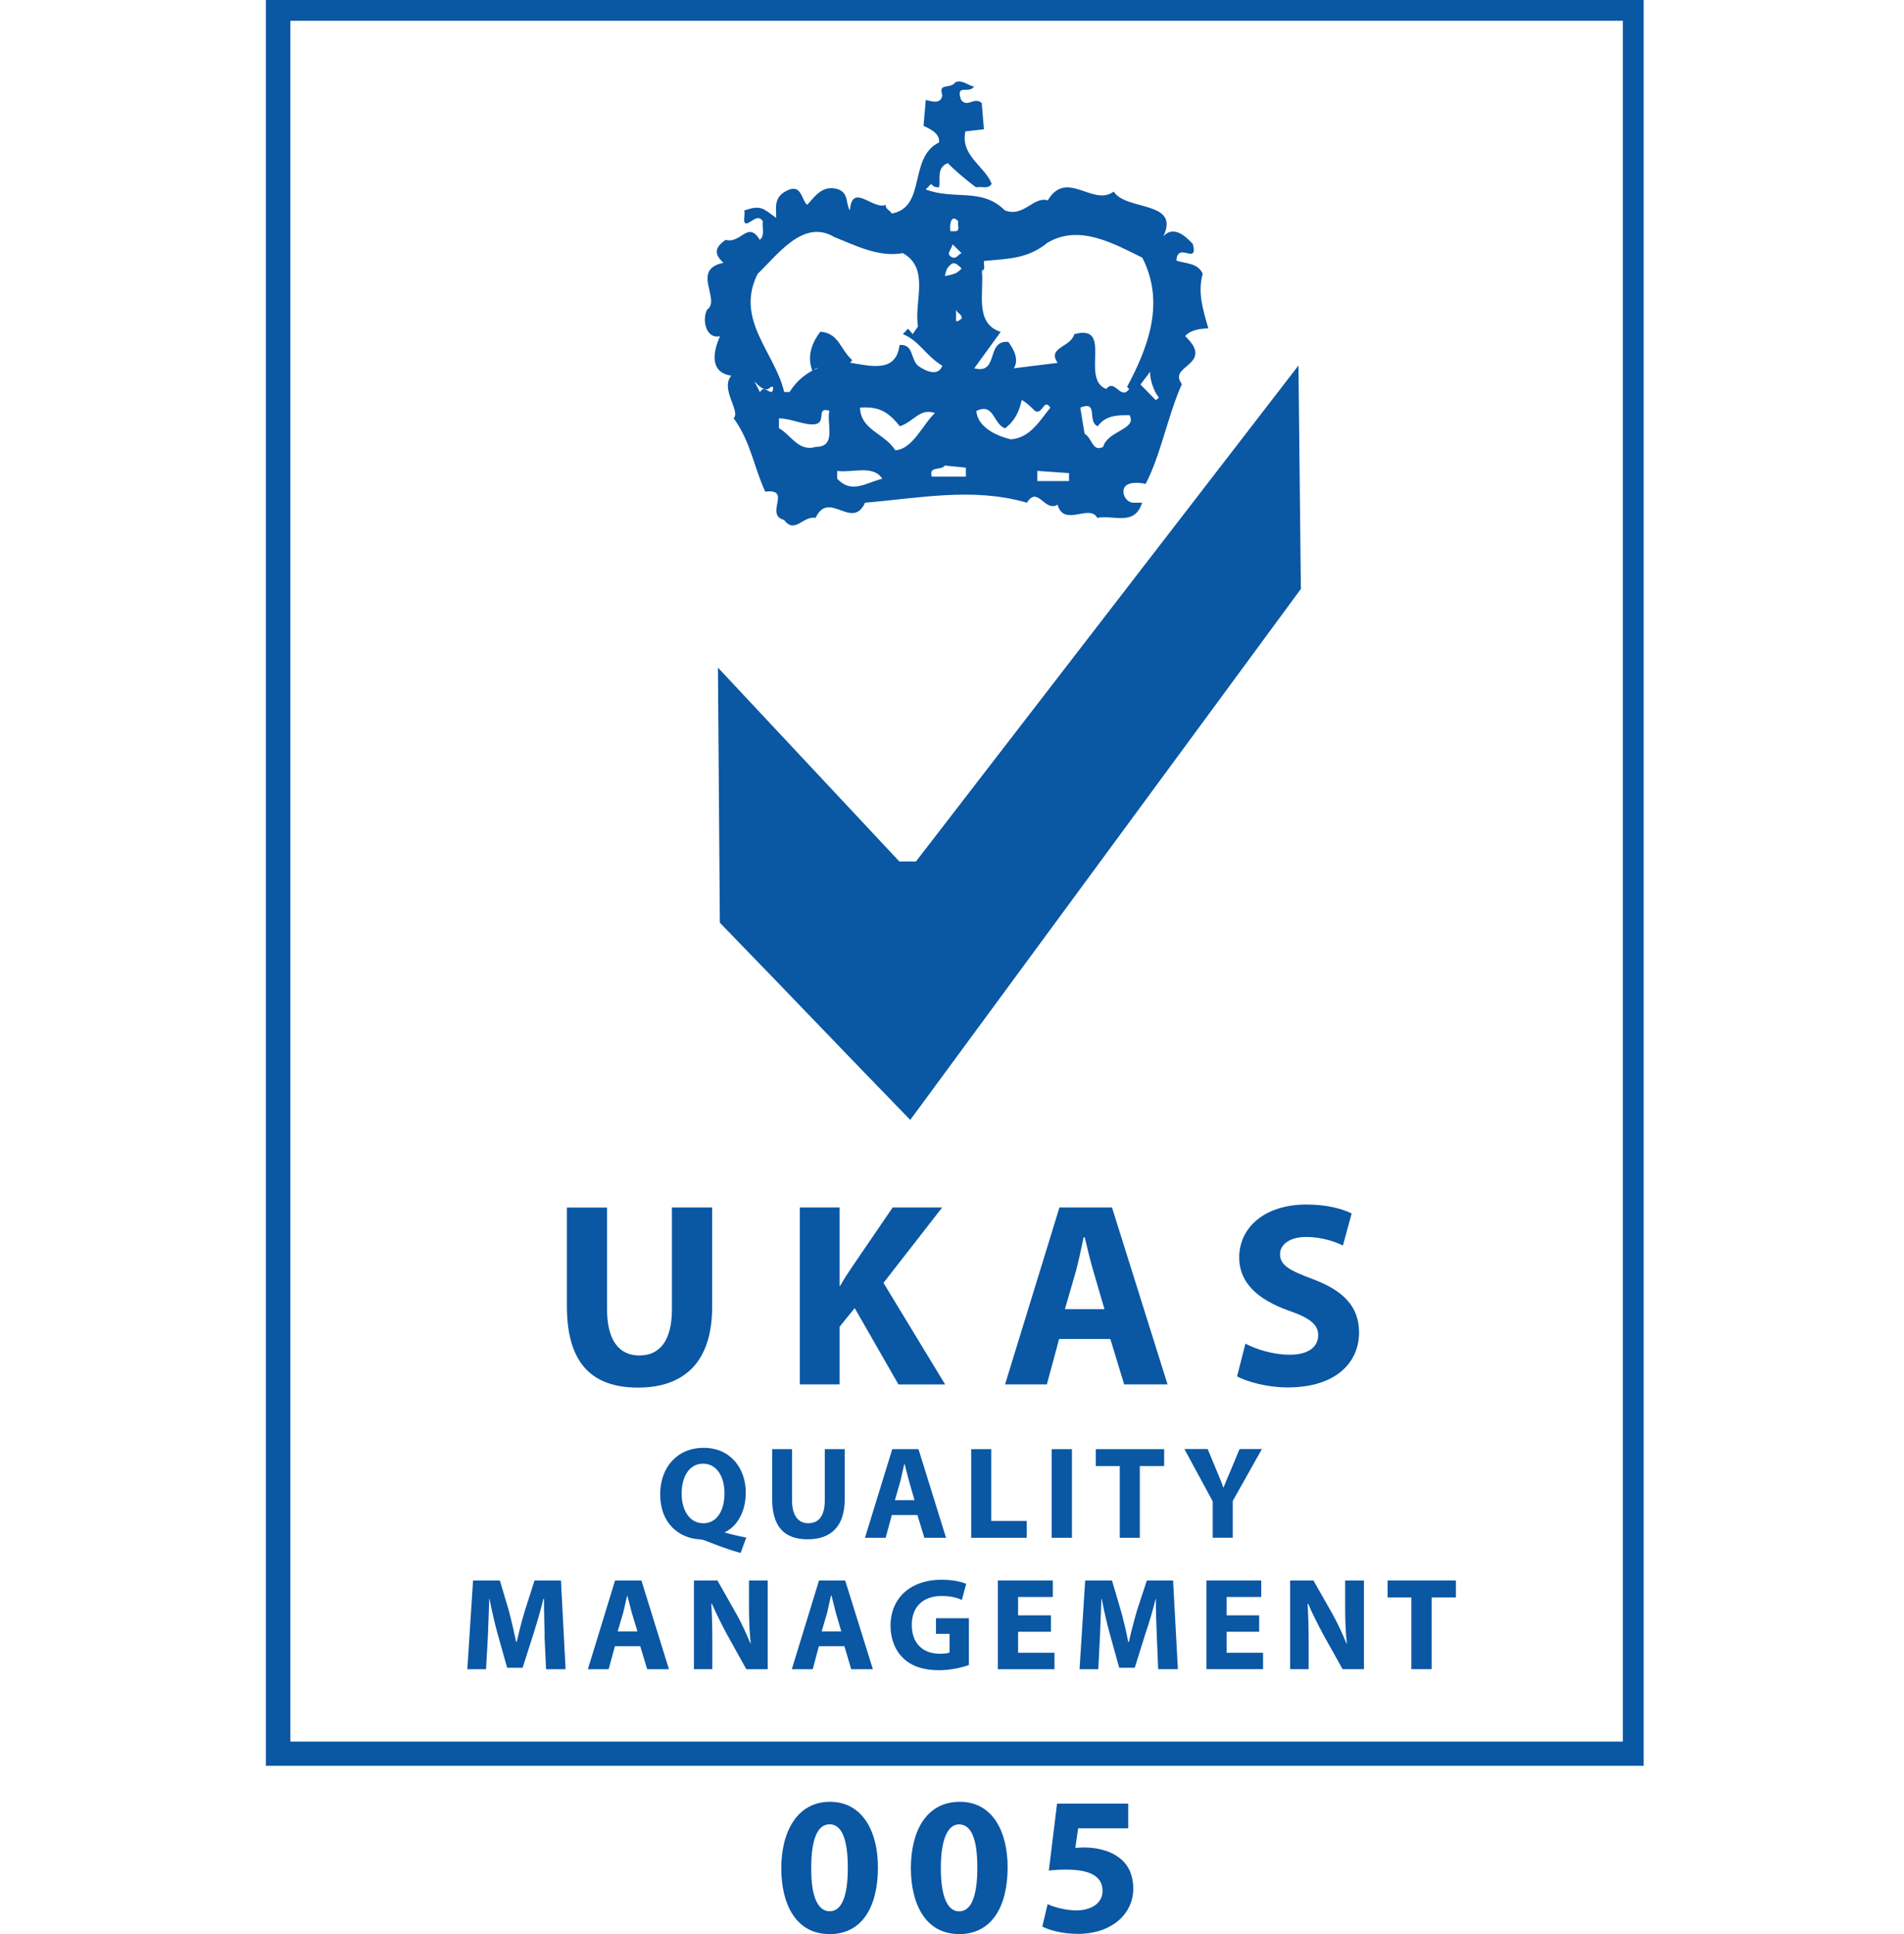 <svg width="128" height="130" viewBox="0 0 128 130" fill="none" xmlns="http://www.w3.org/2000/svg">
<g clip-path="url(#clip0_1370_14498)">
<path d="M17.875 118.691H110.5V0H17.875V118.691ZM109.098 117.063H19.522V1.396H109.098V117.068V117.063Z" fill="#0A57A4"/>
<path d="M61.347 75.054L61.197 75.281C56.684 70.64 52.773 66.525 48.394 62.023L48.266 44.876L60.462 57.908H61.575L87.292 24.567L87.453 39.587L61.358 75.054H61.347Z" fill="#0A57A4"/>
<path d="M65.486 5.821C65.113 6.341 64.234 5.594 64.607 6.707C65.041 7.277 65.486 6.474 65.998 6.923L66.148 8.69L64.902 8.828C64.535 10.451 66.232 11.193 66.666 12.356C66.443 12.733 65.998 12.517 65.614 12.589C64.902 12.068 64.067 11.337 63.722 10.966C62.899 11.254 63.261 12.212 63.127 12.589C62.971 12.589 62.749 12.589 62.604 12.356L62.231 12.733C64.156 13.469 65.998 12.589 67.55 14.139C68.814 14.643 69.481 13.17 70.438 13.469C71.707 11.337 73.476 13.918 74.873 12.877C75.691 14.189 79.369 13.469 78.206 15.889C78.862 15.153 79.669 15.817 80.192 16.404C80.565 17.883 79.168 16.188 79.085 17.518C79.758 17.739 80.509 17.662 80.854 18.398C80.509 19.65 80.854 20.752 81.233 22.076C80.787 22.076 80.042 22.153 79.675 22.591C80.12 23.028 80.637 23.621 80.192 24.202C79.752 24.795 78.868 25.017 79.452 25.82C78.501 27.952 78.05 30.533 77.02 32.526C76.653 32.443 75.691 32.316 75.54 32.892C75.463 33.269 75.691 33.7 76.13 33.789H76.781C76.281 35.395 74.873 34.592 73.766 34.808C73.248 33.839 71.529 35.462 71.095 33.922C70.221 34.448 69.776 32.615 69.036 33.789C65.419 32.742 61.858 33.479 58.158 33.789C57.285 35.689 55.727 32.892 54.831 34.808C53.958 34.664 53.446 35.921 52.706 34.947C51.37 34.592 53.284 32.82 51.443 33.047C50.636 31.275 50.486 29.735 49.317 28.107C49.818 27.68 48.393 26.124 49.167 25.255C47.62 25.017 47.987 23.549 48.399 22.596C47.464 22.818 47.175 21.489 47.537 20.813C48.494 20.165 46.418 18.105 48.638 17.667C47.987 17.075 48.043 16.631 48.783 16.122C49.823 16.41 50.269 14.798 51.081 16.122C51.448 15.823 51.214 15.241 51.287 14.87C50.936 14.355 50.547 14.942 50.185 15.025C49.89 15.025 50.118 14.433 50.035 14.145C51.153 13.768 51.281 13.99 52.182 14.649C52.182 13.923 51.966 13.176 53.073 12.738C53.896 12.445 53.896 13.475 54.264 13.768C54.77 13.242 55.287 12.361 56.389 12.738C57.068 13.032 56.845 13.685 57.135 14.145C57.285 12.217 58.687 14.145 59.555 13.768C59.494 14.062 59.872 14.145 59.944 14.355C62.309 13.923 61.041 10.595 63.133 9.57C63.194 8.911 62.393 8.618 62.087 8.457L62.237 6.712C62.693 6.845 63.266 6.995 63.35 6.402C63.06 5.516 63.867 6.042 64.245 5.516C64.763 5.367 65.052 5.743 65.497 5.826M56.022 15.895C53.963 14.732 52.255 17.158 50.936 18.404C49.378 21.489 52.11 23.704 52.717 26.351H53.078C53.59 25.537 54.269 25.027 55.004 24.739C54.842 24.739 54.781 24.8 54.625 24.956C54.269 24.064 54.48 23.183 55.148 22.297C56.395 22.386 56.478 23.477 57.296 24.213L57.146 24.38C58.464 24.584 60.25 25.111 60.473 23.189C61.43 23.111 61.208 24.147 61.714 24.584C62.242 24.961 63.066 25.332 63.35 24.584C62.237 23.92 61.803 22.901 60.696 22.458L61.046 22.092L61.358 22.458L61.714 21.943C61.43 20.253 62.543 18.055 60.696 17.014C59.071 17.313 57.513 16.499 56.022 15.906M70.444 16.294C69.125 17.385 67.862 17.385 66.159 17.54C66.087 17.761 66.299 18.127 66.009 18.193C66.159 19.672 65.497 21.738 67.272 22.308L65.497 24.756C67.194 25.188 66.243 22.84 67.79 22.984C68.157 23.493 68.519 24.158 68.157 24.756L71.106 24.391C70.366 23.344 72.002 23.344 72.219 22.463C74.878 21.738 72.603 25.482 74.367 26.146C74.962 25.41 75.329 26.955 75.913 26.146L75.769 26.002C77.188 23.344 78.345 20.342 76.792 17.318C74.962 16.427 72.603 15.042 70.449 16.299M77.332 24.972L76.67 25.847L77.699 26.894L77.916 26.733C77.488 26.218 77.265 25.282 77.332 24.972ZM50.714 25.631L51.092 26.368C51.387 25.714 51.977 26.888 51.977 26.002H51.826C51.454 26.44 51.008 25.93 50.714 25.631ZM68.686 26.888C68.524 27.625 68.246 28.279 67.567 28.788C66.76 28.506 66.827 27.032 65.636 27.625C65.725 28.722 66.989 29.297 67.945 29.53C69.27 29.453 69.949 28.195 70.611 27.404C70.177 26.733 70.082 27.913 69.581 27.625C69.275 27.32 68.981 27.038 68.691 26.888M57.813 27.404C57.886 28.938 59.449 29.098 60.189 30.267C61.374 30.189 62.042 28.506 62.854 27.763C61.819 27.404 61.447 28.351 60.49 28.65C59.677 27.619 59.015 27.315 57.819 27.398M72.625 27.398L72.914 29.154C73.432 29.453 73.432 30.4 74.161 30.04C74.467 28.932 76.459 28.877 75.936 27.907C75.14 27.907 74.322 27.907 73.799 28.65C73.059 28.351 73.877 26.888 72.625 27.398ZM54.864 28.5C54.136 28.644 53.245 28.123 52.366 28.123V28.782C53.173 29.231 53.69 30.4 54.864 30.034C56.283 30.034 55.538 28.417 55.76 27.614C54.864 27.309 55.538 28.339 54.864 28.5ZM64.935 31.435L63.517 31.291C63.288 31.651 62.42 31.291 62.637 32.033H64.935V31.435ZM56.283 31.651V32.178C57.24 33.213 58.192 32.465 59.31 32.178C58.72 31.219 57.246 31.801 56.283 31.651ZM71.868 31.801L69.732 31.651V32.333H71.868V31.801ZM63.895 15.54H64.273C64.568 15.469 64.335 15.097 64.424 14.876C63.895 14.289 63.823 15.252 63.895 15.54ZM64.04 16.421C63.962 16.798 63.522 17.091 64.04 17.313C64.335 17.385 64.424 17.091 64.641 17.014L64.04 16.421ZM64.218 17.717C64.04 17.628 63.895 17.789 63.745 17.955C63.594 18.116 63.522 18.559 63.522 18.559C63.522 18.559 64.001 18.47 64.223 18.376C64.435 18.282 64.646 18.049 64.646 18.049C64.646 18.049 64.407 17.784 64.223 17.712M64.273 20.818V21.572C64.424 21.644 64.49 21.494 64.646 21.428C64.707 21.123 64.335 21.051 64.273 20.818Z" fill="#0A57A4"/>
<path d="M40.81 81.163V88.003C40.81 90.069 41.6 91.11 42.98 91.11C44.36 91.11 45.172 90.107 45.172 88.003V81.163H47.876V87.848C47.876 91.52 46.023 93.27 42.891 93.27C39.758 93.27 38.111 91.586 38.111 87.809V81.169H40.804L40.81 81.163Z" fill="#0A57A4"/>
<path d="M53.769 81.163H56.445V86.436H56.478C56.745 85.959 57.023 85.544 57.307 85.123L60.011 81.163H63.339L59.394 86.231L63.539 93.059H60.401L57.458 87.925L56.445 89.177V93.054H53.769V81.163Z" fill="#0A57A4"/>
<path d="M71.201 90.002L70.377 93.054H67.567L71.223 81.163H74.756L78.49 93.054H75.574L74.645 90.002H71.206H71.201ZM74.25 87.997L73.51 85.466C73.298 84.763 73.087 83.86 72.926 83.174H72.848C72.703 83.877 72.508 84.774 72.325 85.466L71.59 87.997H74.25Z" fill="#0A57A4"/>
<path d="M83.721 90.312C84.427 90.689 85.573 91.06 86.708 91.06C87.955 91.06 88.617 90.54 88.617 89.737C88.617 89.022 88.044 88.579 86.597 88.081C84.638 87.372 83.309 86.286 83.309 84.519C83.309 82.498 85.034 80.964 87.821 80.964C89.184 80.964 90.169 81.235 90.87 81.562L90.281 83.716C89.808 83.495 88.945 83.146 87.793 83.146C86.642 83.146 86.052 83.705 86.052 84.292C86.052 85.062 86.708 85.4 88.277 85.987C90.381 86.779 91.365 87.876 91.365 89.57C91.365 91.553 89.847 93.259 86.558 93.259C85.189 93.259 83.843 92.877 83.164 92.517L83.726 90.312H83.721Z" fill="#0A57A4"/>
<path d="M49.779 104.385C48.933 104.147 48.227 103.876 47.409 103.554C47.258 103.494 47.136 103.477 47.008 103.466C45.645 103.383 44.382 102.397 44.382 100.447C44.382 98.647 45.506 97.318 47.309 97.318C49.111 97.318 50.135 98.703 50.135 100.32C50.135 101.683 49.501 102.635 48.727 102.99V103.012C49.172 103.139 49.701 103.261 50.169 103.35L49.785 104.391L49.779 104.385ZM47.264 102.391C48.193 102.391 48.705 101.544 48.705 100.37C48.705 99.279 48.199 98.382 47.264 98.382C46.329 98.382 45.823 99.279 45.823 100.392C45.823 101.505 46.357 102.386 47.264 102.386" fill="#0A57A4"/>
<path d="M53.245 97.407V100.835C53.245 101.866 53.657 102.386 54.331 102.386C55.048 102.386 55.449 101.893 55.449 100.835V97.407H56.79V100.752C56.79 102.602 55.866 103.466 54.297 103.466C52.728 103.466 51.91 102.63 51.91 100.736V97.407H53.245Z" fill="#0A57A4"/>
<path d="M59.956 101.832L59.538 103.366H58.148L59.984 97.407H61.747L63.6 103.366H62.142L61.675 101.832H59.961H59.956ZM61.48 100.835L61.113 99.562C61.024 99.218 60.907 98.759 60.818 98.415H60.79C60.707 98.77 60.607 99.218 60.529 99.562L60.162 100.835H61.48Z" fill="#0A57A4"/>
<path d="M65.292 97.407H66.638V102.231H69.025V103.366H65.292V97.407Z" fill="#0A57A4"/>
<path d="M72.063 97.407H70.7V103.366H72.063V97.407Z" fill="#0A57A4"/>
<path d="M75.28 98.543H73.666V97.407H78.262V98.543H76.626V103.366H75.28V98.543Z" fill="#0A57A4"/>
<path d="M81.528 103.366V100.918L79.625 97.401H81.189L81.789 98.847C81.962 99.284 82.112 99.594 82.234 99.971H82.262C82.407 99.6 82.552 99.257 82.73 98.847L83.331 97.401H84.833L82.874 100.89V103.361H81.528V103.366Z" fill="#0A57A4"/>
<path d="M36.615 109.918C36.598 109.204 36.57 108.351 36.57 107.47H36.531C36.348 108.229 36.097 109.076 35.88 109.769L35.135 112.1H34.094L33.449 109.808C33.254 109.099 33.059 108.257 32.909 107.47H32.892C32.865 108.273 32.826 109.198 32.803 109.929L32.675 112.2H31.418L31.802 106.235H33.605L34.2 108.24C34.378 108.91 34.55 109.658 34.701 110.367H34.734C34.895 109.68 35.085 108.905 35.302 108.213L35.936 106.235H37.711L38.023 112.2H36.709L36.604 109.918H36.615Z" fill="#0A57A4"/>
<path d="M41.339 110.655L40.916 112.2H39.52L41.35 106.235H43.12L44.972 112.2H43.509L43.042 110.655H41.339ZM42.852 109.658L42.474 108.406C42.38 108.046 42.268 107.592 42.174 107.249H42.163C42.079 107.592 41.984 108.046 41.895 108.406L41.523 109.658H42.852Z" fill="#0A57A4"/>
<path d="M46.652 112.2V106.235H48.232L49.473 108.429C49.84 109.054 50.157 109.796 50.452 110.472H50.469C50.386 109.686 50.352 108.883 50.352 107.98V106.235H51.61V112.2H50.174L48.894 109.896C48.549 109.259 48.16 108.489 47.859 107.797H47.821C47.871 108.584 47.887 109.431 47.887 110.4V112.195H46.647L46.652 112.2Z" fill="#0A57A4"/>
<path d="M55.049 110.655L54.637 112.2H53.23L55.06 106.235H56.818L58.682 112.2H57.224L56.768 110.655H55.043H55.049ZM56.557 109.658L56.19 108.406C56.089 108.046 55.995 107.592 55.9 107.249H55.867C55.783 107.592 55.689 108.046 55.605 108.406L55.238 109.658H56.551H56.557Z" fill="#0A57A4"/>
<path d="M65.131 111.918C64.73 112.067 63.923 112.267 63.133 112.267C62.059 112.267 61.253 111.979 60.724 111.458C60.179 110.937 59.867 110.162 59.867 109.276C59.878 107.315 61.314 106.186 63.283 106.186C64.062 106.186 64.641 106.324 64.953 106.462L64.663 107.542C64.33 107.387 63.923 107.277 63.283 107.277C62.148 107.277 61.297 107.925 61.297 109.209C61.297 110.494 62.065 111.159 63.189 111.159C63.484 111.159 63.734 111.126 63.834 111.081V109.819H62.922V108.772H65.136V111.907L65.131 111.918Z" fill="#0A57A4"/>
<path d="M70.65 109.68H68.442V111.092H70.89V112.2H67.084V106.235H70.778V107.343H68.442V108.578H70.65V109.68Z" fill="#0A57A4"/>
<path d="M77.766 109.918C77.739 109.204 77.705 108.351 77.705 107.47H77.689C77.505 108.229 77.255 109.076 77.015 109.769L76.286 112.1H75.24L74.606 109.808C74.406 109.099 74.217 108.257 74.066 107.47H74.044C74.016 108.273 73.983 109.198 73.95 109.929L73.833 112.2H72.575L72.954 106.235H74.756L75.346 108.24C75.535 108.91 75.713 109.658 75.847 110.367H75.891C76.042 109.68 76.248 108.905 76.448 108.213L77.099 106.235H78.863L79.185 112.195H77.861L77.766 109.918Z" fill="#0A57A4"/>
<path d="M84.65 109.68H82.463V111.092H84.911V112.195H81.106V106.235H84.789V107.343H82.463V108.578H84.65V109.68Z" fill="#0A57A4"/>
<path d="M86.731 112.195V106.235H88.299L89.546 108.429C89.902 109.054 90.241 109.796 90.52 110.472H90.547C90.458 109.686 90.431 108.883 90.431 107.98V106.235H91.694V112.195H90.258L88.978 109.902C88.639 109.265 88.233 108.495 87.949 107.803H87.904C87.955 108.589 87.977 109.436 87.977 110.406V112.195H86.742H86.731Z" fill="#0A57A4"/>
<path d="M94.882 107.376H93.285V106.235H97.876V107.376H96.245V112.195H94.882V107.376Z" fill="#0A57A4"/>
<path d="M55.75 130C53.513 130 52.523 128.001 52.523 125.575C52.523 123.149 53.574 121.111 55.794 121.111C58.014 121.111 59.021 123.155 59.021 125.509C59.021 128.173 57.959 130.006 55.766 130.006H55.744L55.75 130ZM55.783 128.466C56.568 128.466 56.996 127.503 56.996 125.542C56.996 123.581 56.568 122.623 55.772 122.623C54.976 122.623 54.537 123.592 54.537 125.542C54.52 127.525 54.998 128.466 55.772 128.466H55.783Z" fill="#0A57A4"/>
<path d="M64.468 130C62.231 130 61.241 128.001 61.235 125.575C61.235 123.066 62.287 121.111 64.524 121.111C66.76 121.111 67.74 123.155 67.74 125.509C67.74 128.173 66.666 130.006 64.468 130.006M64.496 128.472C65.269 128.472 65.703 127.508 65.703 125.547C65.703 123.587 65.292 122.629 64.468 122.629C63.734 122.629 63.249 123.598 63.249 125.547C63.244 127.53 63.722 128.472 64.468 128.472H64.496Z" fill="#0A57A4"/>
<path d="M75.847 122.894H72.481L72.291 124.206C72.481 124.206 72.647 124.179 72.853 124.179C73.677 124.179 74.534 124.367 75.129 124.794C75.802 125.231 76.186 125.962 76.186 126.965C76.186 128.582 74.806 129.988 72.464 129.988C71.418 129.988 70.555 129.745 70.071 129.496L70.427 127.989C70.8 128.172 71.607 128.41 72.375 128.41C73.221 128.41 74.122 128.017 74.122 127.103C74.122 126.189 73.393 125.669 71.685 125.669C71.195 125.669 70.861 125.691 70.511 125.735L71.062 121.232H75.847V122.883V122.894Z" fill="#0A57A4"/>
</g>
<defs>
<clipPath id="clip0_1370_14498">
<rect width="92.625" height="130" fill="white" transform="translate(17.875)"/>
</clipPath>
</defs>
</svg>

